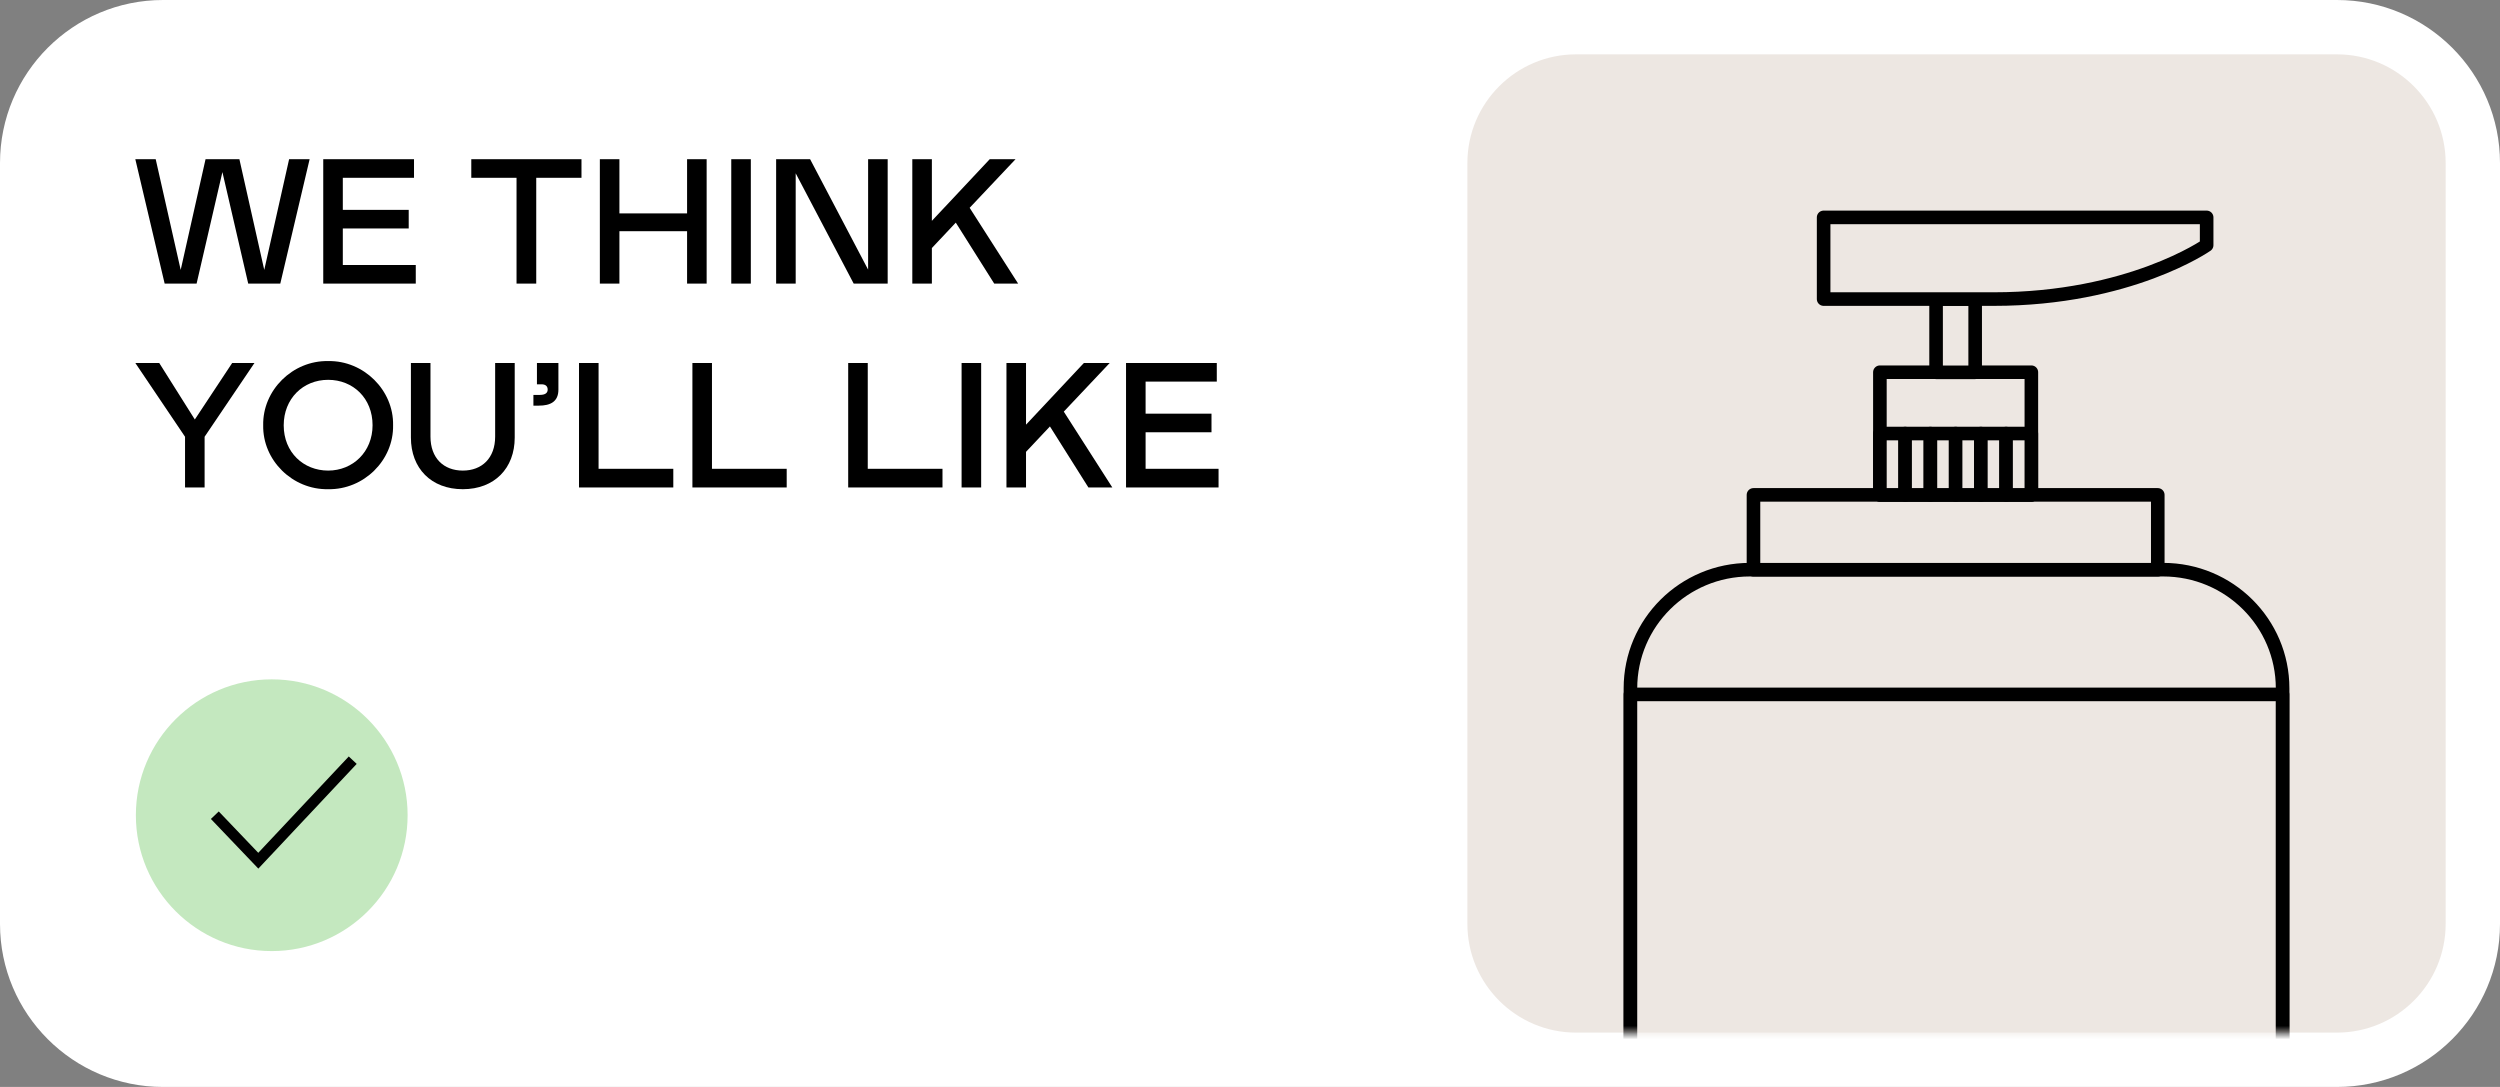 <svg xmlns="http://www.w3.org/2000/svg" xmlns:xlink="http://www.w3.org/1999/xlink" viewBox="0 0 184 80" width="184" height="80" preserveAspectRatio="xMidYMid meet" style="width: 100%; height: 100%; transform: translate3d(0px, 0px, 0px); content-visibility: visible;"><rect x="0" y="0" width="184" height="80" fill="#808080" stroke="none"/><defs><clipPath id="__lottie_element_1979"><rect width="184" height="80" x="0" y="0"></rect></clipPath><symbol id="__lottie_element_1993"><g><g transform="matrix(1,0,0,1,196,40)" opacity="1" style="display: block;"><g opacity="1" transform="matrix(1,0,0,1,-52,0)"><path fill="rgb(237,231,226)" fill-opacity="1" d=" M36,-28 C36,-28 36,28 36,28 C36,32.415 32.415,36 28,36 C28,36 -28,36 -28,36 C-32.415,36 -36,32.415 -36,28 C-36,28 -36,-28 -36,-28 C-36,-32.415 -32.415,-36 -28,-36 C-28,-36 28,-36 28,-36 C32.415,-36 36,-32.415 36,-28z"></path></g></g></g></symbol><mask id="__lottie_element_1993_1" mask-type="alpha"><use xlink:href="#__lottie_element_1993"></use></mask><symbol id="__lottie_element_1993"><g><g transform="matrix(1,0,0,1,196,40)" opacity="1" style="display: block;"><g opacity="1" transform="matrix(1,0,0,1,-52,0)"><path fill="rgb(237,231,226)" fill-opacity="1" d=" M36,-28 C36,-28 36,28 36,28 C36,32.415 32.415,36 28,36 C28,36 -28,36 -28,36 C-32.415,36 -36,32.415 -36,28 C-36,28 -36,-28 -36,-28 C-36,-32.415 -32.415,-36 -28,-36 C-28,-36 28,-36 28,-36 C32.415,-36 36,-32.415 36,-28z"></path></g></g></g></symbol></defs><g clip-path="url(#__lottie_element_1979)"><g transform="matrix(1,0,0,1,76.875,34.125)" opacity="1" style="display: block;"><g opacity="1" transform="matrix(1,0,0,1,15.125,5.875)"><path fill="#FFFFFF" fill-opacity="1" d=" M92,-28 C92,-28 92,28 92,28 C92,34.623 86.623,40 80,40 C80,40 -80,40 -80,40 C-86.623,40 -92,34.623 -92,28 C-92,28 -92,-28 -92,-28 C-92,-34.623 -86.623,-40 -80,-40 C-80,-40 80,-40 80,-40 C86.623,-40 92,-34.623 92,-28z"></path></g></g><g transform="matrix(1,0,0,1,196,40)" opacity="1" style="display: block;"><g opacity="1" transform="matrix(1,0,0,1,-52,0)"><path fill="#EDE7E2" fill-opacity="1" d=" M36,-28 C36,-28 36,28 36,28 C36,32.415 32.415,36 28,36 C28,36 -28,36 -28,36 C-32.415,36 -36,32.415 -36,28 C-36,28 -36,-28 -36,-28 C-36,-32.415 -32.415,-36 -28,-36 C-28,-36 28,-36 28,-36 C32.415,-36 36,-32.415 36,-28z"></path></g></g><g mask="url(#__lottie_element_1993_1)" style="display: block;"><g transform="matrix(1,0,0,1,119,15)" opacity="1"><g opacity="1" transform="matrix(1,0,0,1,25,45.964)"><path fill="#EDE7E2" fill-opacity="1" d=" M15.204,67.036 C15.204,67.036 -15.21,67.036 -15.21,67.036 C-20.065,67.036 -24,63.126 -24,58.301 C-24,58.301 -24,-10.301 -24,-10.301 C-24,-15.125 -20.065,-19.036 -15.21,-19.036 C-15.21,-19.036 15.21,-19.036 15.21,-19.036 C20.065,-19.036 24,-15.125 24,-10.301 C24,-10.301 24,58.307 24,58.307 C23.994,63.125 20.059,67.036 15.204,67.036z"></path></g><g opacity="1" transform="matrix(1,0,0,1,25,69.964)"><path stroke-linecap="round" stroke-linejoin="round" fill-opacity="0" stroke="#000000" stroke-opacity="1" stroke-width="1" d=" M15.204,43.036 C15.204,43.036 -15.21,43.036 -15.21,43.036 C-20.065,43.036 -24,39.126 -24,34.301 C-24,34.301 -24,-34.301 -24,-34.301 C-24,-39.125 -20.065,-43.036 -15.21,-43.036 C-15.21,-43.036 15.21,-43.036 15.21,-43.036 C20.065,-43.036 24,-39.125 24,-34.301 C24,-34.301 24,34.307 24,34.307 C23.994,39.125 20.059,43.036 15.204,43.036z"></path></g><g opacity="1" transform="matrix(1,0,0,1,24.934,24.179)"><path fill="#EDE7E2" fill-opacity="1" d=" M14.878,-2.755 C14.878,-2.755 -14.878,-2.755 -14.878,-2.755 C-14.878,-2.755 -14.878,2.755 -14.878,2.755 C-14.878,2.755 14.878,2.755 14.878,2.755 C14.878,2.755 14.878,-2.755 14.878,-2.755z"></path><path stroke-linecap="round" stroke-linejoin="round" fill-opacity="0" stroke="#000000" stroke-opacity="1" stroke-width="1" d=" M14.878,-2.755 C14.878,-2.755 -14.878,-2.755 -14.878,-2.755 C-14.878,-2.755 -14.878,2.755 -14.878,2.755 C-14.878,2.755 14.878,2.755 14.878,2.755 C14.878,2.755 14.878,-2.755 14.878,-2.755z"></path></g><g opacity="1" transform="matrix(1,0,0,1,24.934,16.91)"><path fill="#EDE7E2" fill-opacity="1" d=" M5.574,-4.514 C5.574,-4.514 -5.574,-4.514 -5.574,-4.514 C-5.574,-4.514 -5.574,4.514 -5.574,4.514 C-5.574,4.514 5.574,4.514 5.574,4.514 C5.574,4.514 5.574,-4.514 5.574,-4.514z"></path><path stroke-linecap="round" stroke-linejoin="round" fill-opacity="0" stroke="#000000" stroke-opacity="1" stroke-width="1" d=" M5.574,-4.514 C5.574,-4.514 -5.574,-4.514 -5.574,-4.514 C-5.574,-4.514 -5.574,4.514 -5.574,4.514 C-5.574,4.514 5.574,4.514 5.574,4.514 C5.574,4.514 5.574,-4.514 5.574,-4.514z"></path></g><g opacity="1" transform="matrix(1,0,0,1,20.291,19.167)"><path fill="#EDE7E2" fill-opacity="1" d=" M0.93,-2.257 C0.93,-2.257 -0.93,-2.257 -0.93,-2.257 C-0.93,-2.257 -0.93,2.257 -0.93,2.257 C-0.93,2.257 0.93,2.257 0.93,2.257 C0.93,2.257 0.93,-2.257 0.93,-2.257z"></path><path stroke-linecap="round" stroke-linejoin="round" fill-opacity="0" stroke="#000000" stroke-opacity="1" stroke-width="1" d=" M0.93,-2.257 C0.93,-2.257 -0.93,-2.257 -0.93,-2.257 C-0.93,-2.257 -0.93,2.257 -0.93,2.257 C-0.93,2.257 0.93,2.257 0.93,2.257 C0.93,2.257 0.93,-2.257 0.93,-2.257z"></path></g><g opacity="1" transform="matrix(1,0,0,1,22.146,19.167)"><path fill="#EDE7E2" fill-opacity="1" d=" M0.93,-2.257 C0.93,-2.257 -0.93,-2.257 -0.93,-2.257 C-0.93,-2.257 -0.93,2.257 -0.93,2.257 C-0.93,2.257 0.93,2.257 0.93,2.257 C0.93,2.257 0.93,-2.257 0.93,-2.257z"></path><path stroke-linecap="round" stroke-linejoin="round" fill-opacity="0" stroke="#000000" stroke-opacity="1" stroke-width="1" d=" M0.93,-2.257 C0.93,-2.257 -0.93,-2.257 -0.93,-2.257 C-0.93,-2.257 -0.93,2.257 -0.93,2.257 C-0.93,2.257 0.93,2.257 0.93,2.257 C0.93,2.257 0.93,-2.257 0.93,-2.257z"></path></g><g opacity="1" transform="matrix(1,0,0,1,24.009,19.167)"><path fill="#EDE7E2" fill-opacity="1" d=" M0.93,-2.257 C0.93,-2.257 -0.93,-2.257 -0.93,-2.257 C-0.93,-2.257 -0.93,2.257 -0.93,2.257 C-0.93,2.257 0.93,2.257 0.93,2.257 C0.93,2.257 0.93,-2.257 0.93,-2.257z"></path><path stroke-linecap="round" stroke-linejoin="round" fill-opacity="0" stroke="#000000" stroke-opacity="1" stroke-width="1" d=" M0.93,-2.257 C0.93,-2.257 -0.93,-2.257 -0.93,-2.257 C-0.93,-2.257 -0.93,2.257 -0.93,2.257 C-0.93,2.257 0.93,2.257 0.93,2.257 C0.93,2.257 0.93,-2.257 0.93,-2.257z"></path></g><g opacity="1" transform="matrix(1,0,0,1,25.862,19.167)"><path fill="#EDE7E2" fill-opacity="1" d=" M0.93,-2.257 C0.93,-2.257 -0.93,-2.257 -0.93,-2.257 C-0.93,-2.257 -0.93,2.257 -0.93,2.257 C-0.93,2.257 0.93,2.257 0.93,2.257 C0.93,2.257 0.93,-2.257 0.93,-2.257z"></path><path stroke-linecap="round" stroke-linejoin="round" fill-opacity="0" stroke="#000000" stroke-opacity="1" stroke-width="1" d=" M0.93,-2.257 C0.93,-2.257 -0.93,-2.257 -0.93,-2.257 C-0.93,-2.257 -0.93,2.257 -0.93,2.257 C-0.93,2.257 0.93,2.257 0.93,2.257 C0.93,2.257 0.93,-2.257 0.93,-2.257z"></path></g><g opacity="1" transform="matrix(1,0,0,1,27.722,19.167)"><path fill="#EDE7E2" fill-opacity="1" d=" M0.93,-2.257 C0.93,-2.257 -0.93,-2.257 -0.93,-2.257 C-0.93,-2.257 -0.93,2.257 -0.93,2.257 C-0.93,2.257 0.93,2.257 0.93,2.257 C0.93,2.257 0.93,-2.257 0.93,-2.257z"></path><path stroke-linecap="round" stroke-linejoin="round" fill-opacity="0" stroke="#000000" stroke-opacity="1" stroke-width="1" d=" M0.93,-2.257 C0.93,-2.257 -0.93,-2.257 -0.93,-2.257 C-0.93,-2.257 -0.93,2.257 -0.93,2.257 C-0.93,2.257 0.93,2.257 0.93,2.257 C0.93,2.257 0.93,-2.257 0.93,-2.257z"></path></g><g opacity="1" transform="matrix(1,0,0,1,29.577,19.167)"><path fill="#EDE7E2" fill-opacity="1" d=" M0.93,-2.257 C0.93,-2.257 -0.93,-2.257 -0.93,-2.257 C-0.93,-2.257 -0.93,2.257 -0.93,2.257 C-0.93,2.257 0.93,2.257 0.93,2.257 C0.93,2.257 0.93,-2.257 0.93,-2.257z"></path><path stroke-linecap="round" stroke-linejoin="round" fill-opacity="0" stroke="#000000" stroke-opacity="1" stroke-width="1" d=" M0.93,-2.257 C0.93,-2.257 -0.93,-2.257 -0.93,-2.257 C-0.93,-2.257 -0.93,2.257 -0.93,2.257 C-0.93,2.257 0.93,2.257 0.93,2.257 C0.93,2.257 0.93,-2.257 0.93,-2.257z"></path></g><g opacity="1" transform="matrix(1,0,0,1,24.934,9.707)"><path fill="#EDE7E2" fill-opacity="1" d=" M1.438,-2.695 C1.438,-2.695 -1.438,-2.695 -1.438,-2.695 C-1.438,-2.695 -1.438,2.695 -1.438,2.695 C-1.438,2.695 1.438,2.695 1.438,2.695 C1.438,2.695 1.438,-2.695 1.438,-2.695z"></path><path stroke-linecap="round" stroke-linejoin="round" fill-opacity="0" stroke="#000000" stroke-opacity="1" stroke-width="1" d=" M1.438,-2.695 C1.438,-2.695 -1.438,-2.695 -1.438,-2.695 C-1.438,-2.695 -1.438,2.695 -1.438,2.695 C-1.438,2.695 1.438,2.695 1.438,2.695 C1.438,2.695 1.438,-2.695 1.438,-2.695z"></path></g><g opacity="1" transform="matrix(1,0,0,1,29.314,4.006)"><path fill="#EDE7E2" fill-opacity="1" d=" M5.331,-3.006 C5.331,-3.006 -2.948,-3.006 -2.948,-3.006 C-2.948,-3.006 -14.095,-3.006 -14.095,-3.006 C-14.095,-3.006 -14.095,3.006 -14.095,3.006 C-14.095,3.006 -1.568,3.006 -1.568,3.006 C8.429,3.006 14.095,-0.962 14.095,-0.962 C14.095,-0.962 14.095,-3.006 14.095,-3.006 C14.095,-3.006 5.331,-3.006 5.331,-3.006z"></path><path stroke-linecap="round" stroke-linejoin="round" fill-opacity="0" stroke="#000000" stroke-opacity="1" stroke-width="1" d=" M5.331,-3.006 C5.331,-3.006 -2.948,-3.006 -2.948,-3.006 C-2.948,-3.006 -14.095,-3.006 -14.095,-3.006 C-14.095,-3.006 -14.095,3.006 -14.095,3.006 C-14.095,3.006 -1.568,3.006 -1.568,3.006 C8.429,3.006 14.095,-0.962 14.095,-0.962 C14.095,-0.962 14.095,-3.006 14.095,-3.006 C14.095,-3.006 5.331,-3.006 5.331,-3.006z"></path></g><g opacity="1" transform="matrix(1,0,0,1,24.997,50.554)"><path fill="#EDE7E2" fill-opacity="1" d=" M23.997,-14.447 C23.997,-14.447 -23.997,-14.447 -23.997,-14.447 C-23.997,-14.447 -23.997,53.26 -23.997,53.26 C-23.997,53.26 23.997,53.26 23.997,53.26 C23.997,53.26 23.997,-14.447 23.997,-14.447z"></path></g><g opacity="1" transform="matrix(1,0,0,1,24.997,69.961)"><path stroke-linecap="round" stroke-linejoin="round" fill-opacity="0" stroke="#000000" stroke-opacity="1" stroke-width="1" d=" M23.997,-33.854 C23.997,-33.854 -23.997,-33.854 -23.997,-33.854 C-23.997,-33.854 -23.997,33.854 -23.997,33.854 C-23.997,33.854 23.997,33.854 23.997,33.854 C23.997,33.854 23.997,-33.854 23.997,-33.854z"></path></g></g></g><g fill="rgb(0,0,0)" font-size="13" font-family="Mabry Pro" font-style="normal" font-weight="500" aria-label="WE THINK YOU’LL LIKE" transform="matrix(1,0,0,1,9.799,20.875)" opacity="1" style="display: block;"><g stroke-linecap="butt" stroke-linejoin="round" stroke-miterlimit="4" transform="matrix(1,0,0,1,0,0)" opacity="1" style="display: inherit;"><g><g transform="matrix(1,0,0,1,0,0)" opacity="1" style="display: block;"><path d=" M2.32,0 C2.32,0 4.67,0 4.67,0 C4.67,0 6.57,-8.21 6.57,-8.21 C6.57,-8.21 8.47,0 8.47,0 C8.47,0 10.83,0 10.83,0 C10.83,0 12.99,-9.16 12.99,-9.16 C12.99,-9.16 11.48,-9.16 11.48,-9.16 C11.48,-9.16 9.65,-1.01 9.65,-1.01 C9.65,-1.01 7.82,-9.16 7.82,-9.16 C7.82,-9.16 5.33,-9.16 5.33,-9.16 C5.33,-9.16 3.5,-1.01 3.5,-1.01 C3.5,-1.01 1.66,-9.16 1.66,-9.16 C1.66,-9.16 0.16,-9.16 0.16,-9.16 C0.16,-9.16 2.32,0 2.32,0z"></path><g opacity="1" transform="matrix(0.13,0,0,0.13,0,0)"></g></g></g></g><g stroke-linecap="butt" stroke-linejoin="round" stroke-miterlimit="4" transform="matrix(1,0,0,1,13.052,0)" opacity="1" style="display: inherit;"><g><g transform="matrix(1,0,0,1,0,0)" opacity="1" style="display: block;"><path d=" M0.94,-9.16 C0.94,-9.16 0.94,0 0.94,0 C0.94,0 7.75,0 7.75,0 C7.75,0 7.75,-1.37 7.75,-1.37 C7.75,-1.37 2.38,-1.37 2.38,-1.37 C2.38,-1.37 2.38,-4.06 2.38,-4.06 C2.38,-4.06 7.23,-4.06 7.23,-4.06 C7.23,-4.06 7.23,-5.43 7.23,-5.43 C7.23,-5.43 2.38,-5.43 2.38,-5.43 C2.38,-5.43 2.38,-7.79 2.38,-7.79 C2.38,-7.79 7.62,-7.79 7.62,-7.79 C7.62,-7.79 7.62,-9.16 7.62,-9.16 C7.62,-9.16 0.94,-9.16 0.94,-9.16z"></path><g opacity="1" transform="matrix(0.13,0,0,0.13,0,0)"></g></g></g></g><g stroke-linecap="butt" stroke-linejoin="round" stroke-miterlimit="4" transform="matrix(1,0,0,1,21.398,0)" opacity="1" style="display: inherit;"><g><g style="display: none;"></g></g></g><g stroke-linecap="butt" stroke-linejoin="round" stroke-miterlimit="4" transform="matrix(1,0,0,1,24.518,0)" opacity="1" style="display: inherit;"><g><g transform="matrix(1,0,0,1,0,0)" opacity="1" style="display: block;"><path d=" M8.48,-9.16 C8.48,-9.16 0.37,-9.16 0.37,-9.16 C0.37,-9.16 0.37,-7.79 0.37,-7.79 C0.37,-7.79 3.7,-7.79 3.7,-7.79 C3.7,-7.79 3.7,0 3.7,0 C3.7,0 5.15,0 5.15,0 C5.15,0 5.15,-7.79 5.15,-7.79 C5.15,-7.79 8.48,-7.79 8.48,-7.79 C8.48,-7.79 8.48,-9.16 8.48,-9.16z"></path><g opacity="1" transform="matrix(0.13,0,0,0.13,0,0)"></g></g></g></g><g stroke-linecap="butt" stroke-linejoin="round" stroke-miterlimit="4" transform="matrix(1,0,0,1,33.41,0)" opacity="1" style="display: inherit;"><g><g transform="matrix(1,0,0,1,0,0)" opacity="1" style="display: block;"><path d=" M7.36,-3.86 C7.36,-3.86 7.36,0 7.36,0 C7.36,0 8.8,0 8.8,0 C8.8,0 8.8,-9.16 8.8,-9.16 C8.8,-9.16 7.36,-9.16 7.36,-9.16 C7.36,-9.16 7.36,-5.17 7.36,-5.17 C7.36,-5.17 2.38,-5.17 2.38,-5.17 C2.38,-5.17 2.38,-9.16 2.38,-9.16 C2.38,-9.16 0.94,-9.16 0.94,-9.16 C0.94,-9.16 0.94,0 0.94,0 C0.94,0 2.38,0 2.38,0 C2.38,0 2.38,-3.86 2.38,-3.86 C2.38,-3.86 7.36,-3.86 7.36,-3.86z"></path><g opacity="1" transform="matrix(0.13,0,0,0.13,0,0)"></g></g></g></g><g stroke-linecap="butt" stroke-linejoin="round" stroke-miterlimit="4" transform="matrix(1,0,0,1,43.082,0)" opacity="1" style="display: inherit;"><g><g transform="matrix(1,0,0,1,0,0)" opacity="1" style="display: block;"><path d=" M0.94,0 C0.94,0 2.38,0 2.38,0 C2.38,0 2.38,-9.16 2.38,-9.16 C2.38,-9.16 0.94,-9.16 0.94,-9.16 C0.94,-9.16 0.94,0 0.94,0z"></path><g opacity="1" transform="matrix(0.13,0,0,0.13,0,0)"></g></g></g></g><g stroke-linecap="butt" stroke-linejoin="round" stroke-miterlimit="4" transform="matrix(1,0,0,1,46.384,0)" opacity="1" style="display: inherit;"><g><g transform="matrix(1,0,0,1,0,0)" opacity="1" style="display: block;"><path d=" M2.38,-8.12 C2.38,-8.12 6.65,0 6.65,0 C6.65,0 9.15,0 9.15,0 C9.15,0 9.15,-9.16 9.15,-9.16 C9.15,-9.16 7.71,-9.16 7.71,-9.16 C7.71,-9.16 7.71,-1.03 7.71,-1.03 C7.71,-1.03 3.44,-9.16 3.44,-9.16 C3.44,-9.16 0.94,-9.16 0.94,-9.16 C0.94,-9.16 0.94,0 0.94,0 C0.94,0 2.38,0 2.38,0 C2.38,0 2.38,-8.12 2.38,-8.12z"></path><g opacity="1" transform="matrix(0.13,0,0,0.13,0,0)"></g></g></g></g><g stroke-linecap="butt" stroke-linejoin="round" stroke-miterlimit="4" transform="matrix(1,0,0,1,56.407,0)" opacity="1" style="display: inherit;"><g><g transform="matrix(1,0,0,1,0,0)" opacity="1" style="display: block;"><path d=" M5.16,-5.58 C5.16,-5.58 8.54,-9.16 8.54,-9.16 C8.54,-9.16 6.64,-9.16 6.64,-9.16 C6.64,-9.16 2.38,-4.62 2.38,-4.62 C2.38,-4.62 2.38,-9.16 2.38,-9.16 C2.38,-9.16 0.94,-9.16 0.94,-9.16 C0.94,-9.16 0.94,0 0.94,0 C0.94,0 2.38,0 2.38,0 C2.38,0 2.38,-2.62 2.38,-2.62 C2.38,-2.62 4.14,-4.49 4.14,-4.49 C4.14,-4.49 6.97,0 6.97,0 C6.97,0 8.73,0 8.73,0 C8.73,0 5.16,-5.58 5.16,-5.58z"></path><g opacity="1" transform="matrix(0.13,0,0,0.13,0,0)"></g></g></g></g><g stroke-linecap="butt" stroke-linejoin="round" stroke-miterlimit="4" transform="matrix(1,0,0,1,65.208,0)" opacity="1" style="display: inherit;"><g><g style="display: none;"></g></g></g><g stroke-linecap="butt" stroke-linejoin="round" stroke-miterlimit="4" style="display: inherit;"><g><g style="display: none;"></g></g></g><g stroke-linecap="butt" stroke-linejoin="round" stroke-miterlimit="4" transform="matrix(1,0,0,1,0,15)" opacity="1" style="display: inherit;"><g><g transform="matrix(1,0,0,1,0,0)" opacity="1" style="display: block;"><path d=" M1.92,-9.16 C1.92,-9.16 0.16,-9.16 0.16,-9.16 C0.16,-9.16 3.82,-3.73 3.82,-3.73 C3.82,-3.73 3.82,0 3.82,0 C3.82,0 5.26,0 5.26,0 C5.26,0 5.26,-3.73 5.26,-3.73 C5.26,-3.73 8.93,-9.16 8.93,-9.16 C8.93,-9.16 7.29,-9.16 7.29,-9.16 C7.29,-9.16 4.54,-5 4.54,-5 C4.54,-5 1.92,-9.16 1.92,-9.16z"></path><g opacity="1" transform="matrix(0.13,0,0,0.13,0,0)"></g></g></g></g><g stroke-linecap="butt" stroke-linejoin="round" stroke-miterlimit="4" transform="matrix(1,0,0,1,9.022,15)" opacity="1" style="display: inherit;"><g><g transform="matrix(1,0,0,1,0,0)" opacity="1" style="display: block;"><path d=" M5.33,-1.24 C3.52,-1.24 2.06,-2.58 2.06,-4.57 C2.06,-6.53 3.48,-7.92 5.33,-7.92 C7.17,-7.92 8.6,-6.56 8.6,-4.58 C8.6,-2.61 7.14,-1.24 5.33,-1.24z M5.33,-9.3 C2.71,-9.35 0.5,-7.15 0.55,-4.58 C0.5,-2 2.71,0.18 5.33,0.13 C7.95,0.18 10.16,-2 10.11,-4.58 C10.16,-7.15 7.95,-9.35 5.33,-9.3z"></path><g opacity="1" transform="matrix(0.13,0,0,0.13,0,0)"></g></g></g></g><g stroke-linecap="butt" stroke-linejoin="round" stroke-miterlimit="4" transform="matrix(1,0,0,1,19.604,15)" opacity="1" style="display: inherit;"><g><g transform="matrix(1,0,0,1,0,0)" opacity="1" style="display: block;"><path d=" M0.84,-9.16 C0.84,-9.16 0.84,-3.67 0.84,-3.67 C0.84,-1.41 2.33,0.13 4.66,0.13 C6.99,0.13 8.48,-1.41 8.48,-3.67 C8.48,-3.67 8.48,-9.16 8.48,-9.16 C8.48,-9.16 7.04,-9.16 7.04,-9.16 C7.04,-9.16 7.04,-3.74 7.04,-3.74 C7.04,-2.16 6.07,-1.24 4.66,-1.24 C3.25,-1.24 2.28,-2.16 2.28,-3.74 C2.28,-3.74 2.28,-9.16 2.28,-9.16 C2.28,-9.16 0.84,-9.16 0.84,-9.16z"></path><g opacity="1" transform="matrix(0.13,0,0,0.13,0,0)"></g></g></g></g><g stroke-linecap="butt" stroke-linejoin="round" stroke-miterlimit="4" transform="matrix(1,0,0,1,28.86,15)" opacity="1" style="display: inherit;"><g><g transform="matrix(1,0,0,1,0,0)" opacity="1" style="display: block;"><path d=" M0.86,-9.16 C0.86,-9.16 0.86,-7.59 0.86,-7.59 C0.86,-7.59 1.2,-7.59 1.2,-7.59 C1.48,-7.59 1.65,-7.46 1.65,-7.2 C1.65,-6.94 1.45,-6.81 1.07,-6.81 C1.07,-6.81 0.6,-6.81 0.6,-6.81 C0.6,-6.81 0.6,-6.02 0.6,-6.02 C0.6,-6.02 1,-6.02 1,-6.02 C1.85,-6.02 2.44,-6.31 2.44,-7.2 C2.44,-7.2 2.44,-9.16 2.44,-9.16 C2.44,-9.16 0.86,-9.16 0.86,-9.16z"></path><g opacity="1" transform="matrix(0.13,0,0,0.13,0,0)"></g></g></g></g><g stroke-linecap="butt" stroke-linejoin="round" stroke-miterlimit="4" transform="matrix(1,0,0,1,31.876,15)" opacity="1" style="display: inherit;"><g><g transform="matrix(1,0,0,1,0,0)" opacity="1" style="display: block;"><path d=" M0.94,-9.16 C0.94,-9.16 0.94,0 0.94,0 C0.94,0 7.88,0 7.88,0 C7.88,0 7.88,-1.37 7.88,-1.37 C7.88,-1.37 2.38,-1.37 2.38,-1.37 C2.38,-1.37 2.38,-9.16 2.38,-9.16 C2.38,-9.16 0.94,-9.16 0.94,-9.16z"></path><g opacity="1" transform="matrix(0.13,0,0,0.13,0,0)"></g></g></g></g><g stroke-linecap="butt" stroke-linejoin="round" stroke-miterlimit="4" transform="matrix(1,0,0,1,40.222,15)" opacity="1" style="display: inherit;"><g><g transform="matrix(1,0,0,1,0,0)" opacity="1" style="display: block;"><path d=" M0.94,-9.16 C0.94,-9.16 0.94,0 0.94,0 C0.94,0 7.88,0 7.88,0 C7.88,0 7.88,-1.37 7.88,-1.37 C7.88,-1.37 2.38,-1.37 2.38,-1.37 C2.38,-1.37 2.38,-9.16 2.38,-9.16 C2.38,-9.16 0.94,-9.16 0.94,-9.16z"></path><g opacity="1" transform="matrix(0.13,0,0,0.13,0,0)"></g></g></g></g><g stroke-linecap="butt" stroke-linejoin="round" stroke-miterlimit="4" transform="matrix(1,0,0,1,48.568,15)" opacity="1" style="display: inherit;"><g><g style="display: none;"></g></g></g><g stroke-linecap="butt" stroke-linejoin="round" stroke-miterlimit="4" transform="matrix(1,0,0,1,51.688,15)" opacity="1" style="display: inherit;"><g><g transform="matrix(1,0,0,1,0,0)" opacity="1" style="display: block;"><path d=" M0.94,-9.16 C0.94,-9.16 0.94,0 0.94,0 C0.94,0 7.88,0 7.88,0 C7.88,0 7.88,-1.37 7.88,-1.37 C7.88,-1.37 2.38,-1.37 2.38,-1.37 C2.38,-1.37 2.38,-9.16 2.38,-9.16 C2.38,-9.16 0.94,-9.16 0.94,-9.16z"></path><g opacity="1" transform="matrix(0.13,0,0,0.13,0,0)"></g></g></g></g><g stroke-linecap="butt" stroke-linejoin="round" stroke-miterlimit="4" transform="matrix(1,0,0,1,60.034,15)" opacity="1" style="display: inherit;"><g><g transform="matrix(1,0,0,1,0,0)" opacity="1" style="display: block;"><path d=" M0.94,0 C0.94,0 2.38,0 2.38,0 C2.38,0 2.38,-9.16 2.38,-9.16 C2.38,-9.16 0.94,-9.16 0.94,-9.16 C0.94,-9.16 0.94,0 0.94,0z"></path><g opacity="1" transform="matrix(0.13,0,0,0.13,0,0)"></g></g></g></g><g stroke-linecap="butt" stroke-linejoin="round" stroke-miterlimit="4" transform="matrix(1,0,0,1,63.336,15)" opacity="1" style="display: inherit;"><g><g transform="matrix(1,0,0,1,0,0)" opacity="1" style="display: block;"><path d=" M5.16,-5.58 C5.16,-5.58 8.54,-9.16 8.54,-9.16 C8.54,-9.16 6.64,-9.16 6.64,-9.16 C6.64,-9.16 2.38,-4.62 2.38,-4.62 C2.38,-4.62 2.38,-9.16 2.38,-9.16 C2.38,-9.16 0.94,-9.16 0.94,-9.16 C0.94,-9.16 0.94,0 0.94,0 C0.94,0 2.38,0 2.38,0 C2.38,0 2.38,-2.62 2.38,-2.62 C2.38,-2.62 4.14,-4.49 4.14,-4.49 C4.14,-4.49 6.97,0 6.97,0 C6.97,0 8.73,0 8.73,0 C8.73,0 5.16,-5.58 5.16,-5.58z"></path><g opacity="1" transform="matrix(0.13,0,0,0.13,0,0)"></g></g></g></g><g stroke-linecap="butt" stroke-linejoin="round" stroke-miterlimit="4" transform="matrix(1,0,0,1,72.137,15)" opacity="1" style="display: inherit;"><g><g transform="matrix(1,0,0,1,0,0)" opacity="1" style="display: block;"><path d=" M0.94,-9.16 C0.94,-9.16 0.94,0 0.94,0 C0.94,0 7.75,0 7.75,0 C7.75,0 7.75,-1.37 7.75,-1.37 C7.75,-1.37 2.38,-1.37 2.38,-1.37 C2.38,-1.37 2.38,-4.06 2.38,-4.06 C2.38,-4.06 7.23,-4.06 7.23,-4.06 C7.23,-4.06 7.23,-5.43 7.23,-5.43 C7.23,-5.43 2.38,-5.43 2.38,-5.43 C2.38,-5.43 2.38,-7.79 2.38,-7.79 C2.38,-7.79 7.62,-7.79 7.62,-7.79 C7.62,-7.79 7.62,-9.16 7.62,-9.16 C7.62,-9.16 0.94,-9.16 0.94,-9.16z"></path><g opacity="1" transform="matrix(0.13,0,0,0.13,0,0)"></g></g></g></g></g><g transform="matrix(0.4,0,0,0.4,80,-45.7)" opacity="1" style="display: block;"><g opacity="1" transform="matrix(1,0,0,1,-150,264.25)"><path fill="#C4E8BF" fill-opacity="1" d=" M0,-25 C13.797,-25 25,-13.797 25,0 C25,13.797 13.797,25 0,25 C-13.797,25 -25,13.797 -25,0 C-25,-13.797 -13.797,-25 0,-25z"></path></g></g><g transform="matrix(0.4,0,0,0.4,80.211,-45.151)" opacity="1" style="display: block;"><g opacity="1" transform="matrix(1,0,0,1,0,0)"><path stroke-linecap="butt" stroke-linejoin="miter" fill-opacity="0" stroke-miterlimit="4" stroke="#000000" stroke-opacity="1" stroke-width="2px" d=" M-161,262.875 C-161,262.875 -153,271.25 -153,271.25 C-153,271.25 -135.625,252.75 -135.625,252.75"></path></g></g><g transform="matrix(0.4,0,0,0.4,80.211,-45.151)" opacity="1" style="display: block;"><g opacity="1" transform="matrix(1,0,0,1,0,0)"><path stroke-linecap="butt" stroke-linejoin="miter" fill-opacity="0" stroke-miterlimit="4" stroke="#000000" stroke-opacity="1" stroke-width="2px" d="M0 0"></path></g></g></g></svg>